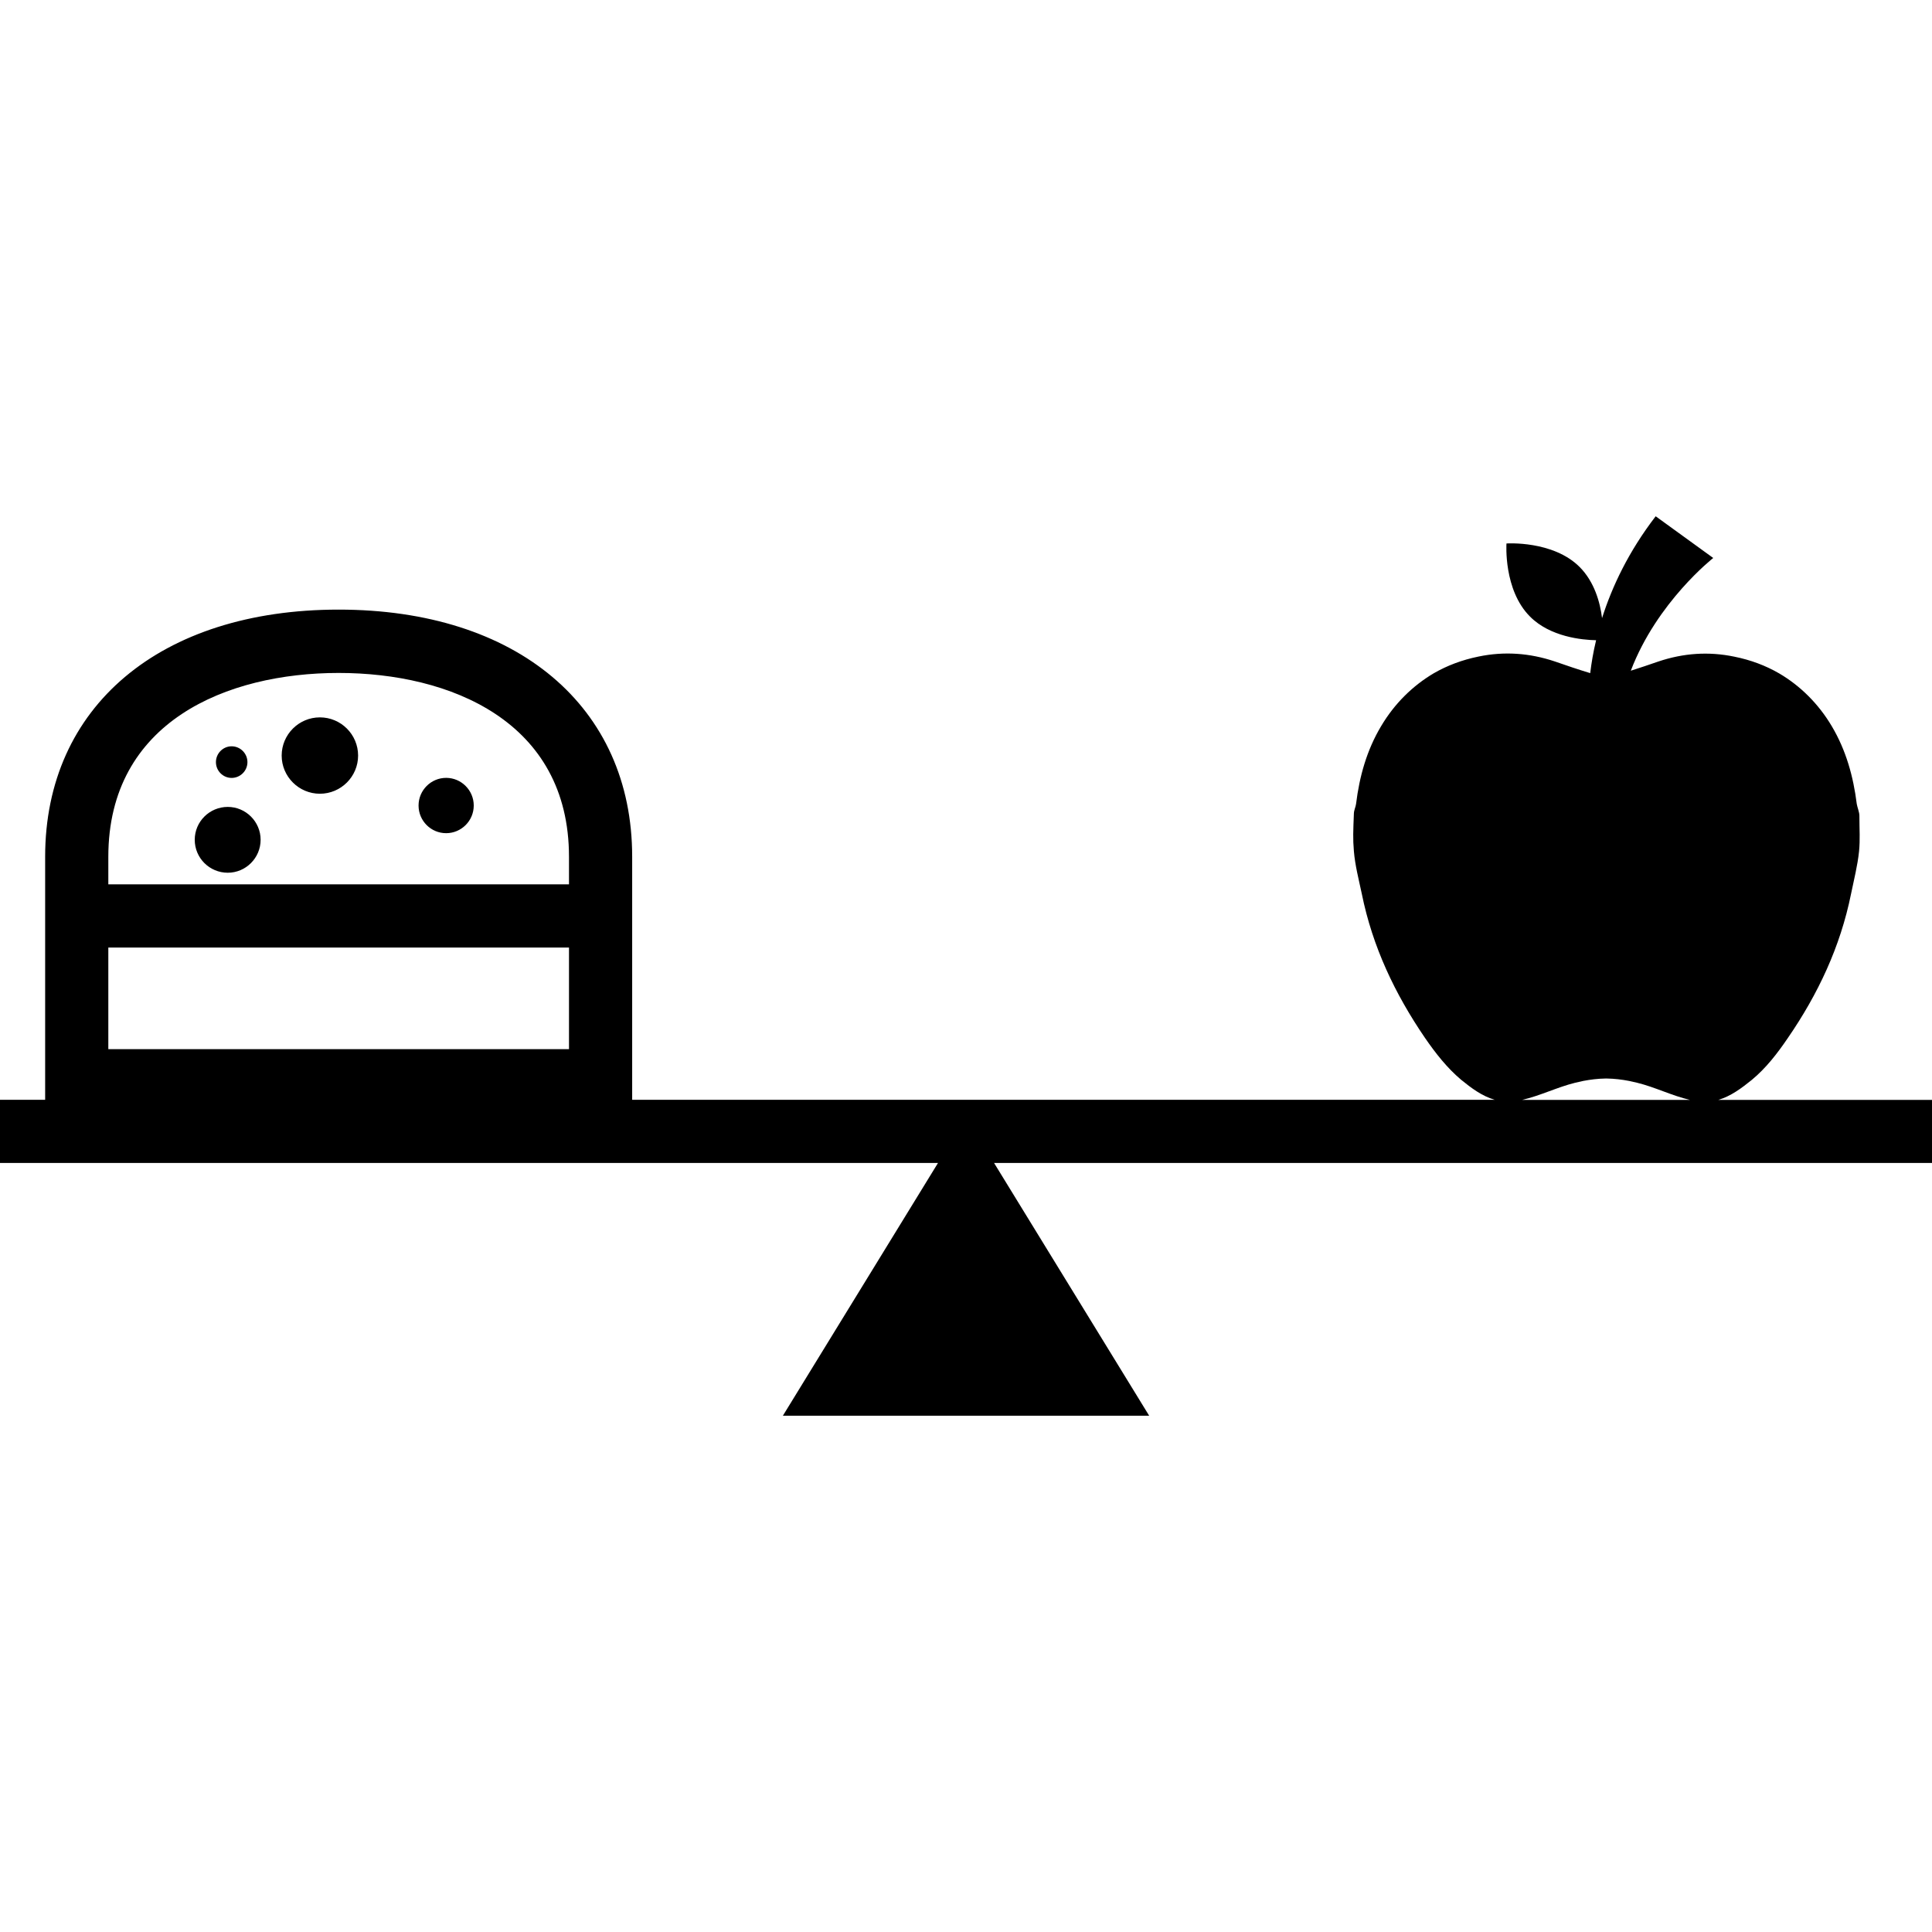 <?xml version="1.0" encoding="iso-8859-1"?>
<!-- Generator: Adobe Illustrator 16.0.0, SVG Export Plug-In . SVG Version: 6.00 Build 0)  -->
<!DOCTYPE svg PUBLIC "-//W3C//DTD SVG 1.1//EN" "http://www.w3.org/Graphics/SVG/1.1/DTD/svg11.dtd">
<svg version="1.1" id="Capa_1" xmlns="http://www.w3.org/2000/svg" xmlns:xlink="http://www.w3.org/1999/xlink" x="0px" y="0px"
	 width="215.635px" height="215.635px" viewBox="0 0 215.635 215.635" style="enable-background:new 0 0 215.635 215.635;"
	 xml:space="preserve">
<g>
	<path d="M215.635,122.764h-23.857c1.407-0.414,2.606-1.315,3.745-2.235c1.596-1.321,2.85-2.953,4.024-4.677
		c3.361-4.889,5.853-10.156,7.052-16.081c0.322-1.583,0.73-3.154,0.895-4.759c0.128-1.395,0.037-2.286,0.037-3.982
		c0-0.374-0.231-0.928-0.292-1.291c-0.384-3.075-1.194-5.998-2.789-8.686c-1.498-2.527-3.544-4.527-5.87-5.892
		c-1.51-0.874-3.166-1.498-4.993-1.866c-2.886-0.603-5.699-0.399-8.488,0.536c-1.035,0.356-2.058,0.706-3.081,1.029
		c2.917-7.669,9.201-12.583,9.201-12.583l-6.425-4.655c-3.032,3.946-4.871,7.855-5.985,11.366c-0.213-1.745-0.853-4.052-2.503-5.706
		c-2.978-2.98-8.165-2.624-8.165-2.624s-0.354,5.193,2.637,8.168c2.246,2.256,5.797,2.601,7.367,2.631
		c-0.316,1.309-0.523,2.545-0.657,3.672c-1.327-0.399-2.655-0.853-3.97-1.31c-2.802-0.935-5.627-1.139-8.513-0.536
		c-1.827,0.375-3.472,0.993-4.981,1.863c-2.326,1.373-4.372,3.368-5.87,5.894c-1.607,2.686-2.423,5.611-2.801,8.687
		c-0.049,0.356-0.231,0.691-0.243,1.065c-0.073,1.921-0.122,2.811,0,4.208c0.134,1.604,0.548,3.175,0.883,4.758
		c1.199,5.925,3.708,11.186,7.051,16.082c1.188,1.723,2.467,3.355,4.037,4.677c1.127,0.919,2.326,1.82,3.745,2.234H70.558V95.618
		c0-16.754-12.857-27.578-32.76-27.578S5.039,78.863,5.039,95.618v27.133H0v7.052h104.691l-17.314,28.211h40.886l-17.312-28.211
		h104.685V122.764z M12.09,105.756h51.417v11.345H12.09V105.756z M37.798,75.109c12.434,0,25.708,5.395,25.708,20.526v3.069H12.09
		v-3.069C12.09,80.504,25.364,75.109,37.798,75.109z M175.794,120.852c0.322-0.073,0.614-0.146,0.913-0.207
		c0.804-0.152,1.632-0.256,2.472-0.269c0.024,0,0.062,0,0.086,0c0.036,0,0.061,0,0.085,0c0.84,0.013,1.692,0.116,2.472,0.269
		c0.305,0.061,0.609,0.134,0.914,0.207c1.991,0.486,3.885,1.449,5.888,1.912h-18.742
		C171.897,122.301,173.803,121.345,175.794,120.852z M24.101,85.062c0-0.975,0.792-1.766,1.75-1.766
		c0.965,0,1.766,0.792,1.766,1.766c0,0.977-0.801,1.763-1.766,1.763C24.893,86.825,24.101,86.04,24.101,85.062z M31.438,84.332
		c0-2.35,1.915-4.265,4.265-4.265c2.351,0,4.266,1.909,4.266,4.265c0,2.344-1.915,4.259-4.266,4.259
		C33.354,88.591,31.438,86.676,31.438,84.332z M46.716,89.906c0-1.702,1.388-3.087,3.078-3.087c1.696,0,3.082,1.385,3.082,3.087
		c0,1.708-1.386,3.087-3.082,3.087S46.716,91.614,46.716,89.906z M21.735,93.73c0-2.028,1.653-3.669,3.687-3.669
		c2.012,0,3.666,1.647,3.666,3.669c0,2.03-1.653,3.678-3.666,3.678C23.382,97.408,21.735,95.761,21.735,93.73z"/>
</g>
<g>
</g>
<g>
</g>
<g>
</g>
<g>
</g>
<g>
</g>
<g>
</g>
<g>
</g>
<g>
</g>
<g>
</g>
<g>
</g>
<g>
</g>
<g>
</g>
<g>
</g>
<g>
</g>
<g>
</g>
</svg>
